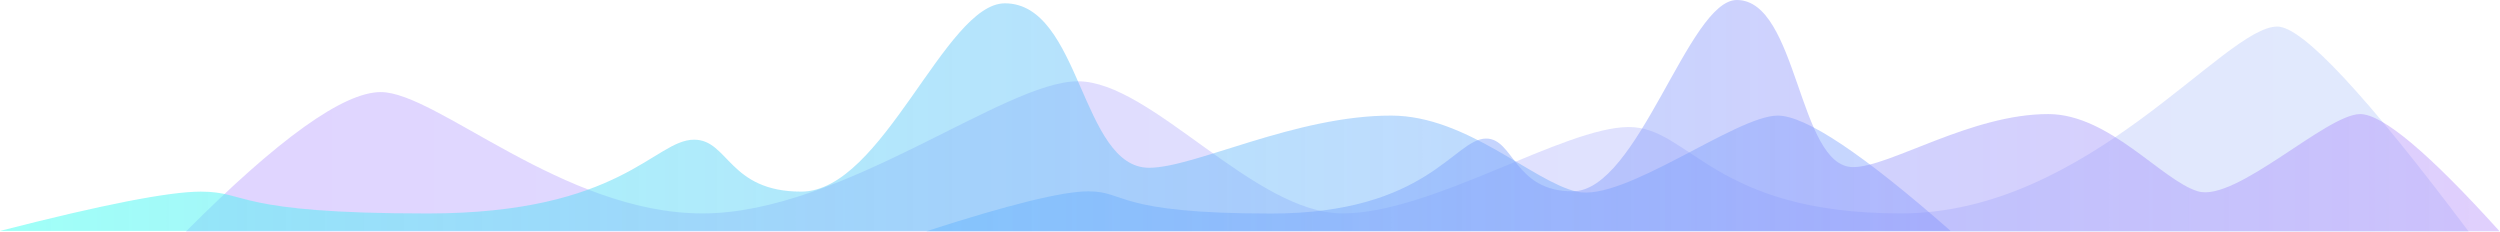 <svg height="140" viewBox="0 0 1506 140" width="1506" xmlns="http://www.w3.org/2000/svg" xmlns:xlink="http://www.w3.org/1999/xlink"><linearGradient id="a" x1="98.988%" x2="1.601%" y1="1.752%" y2="1.752%"><stop offset="0" stop-color="#8eb1f8"/><stop offset="1" stop-color="#8a60ff"/></linearGradient><linearGradient id="b" x1="103.978%" x2="0%" y1="50%" y2="50%"><stop offset="0" stop-color="#6785ff" stop-opacity=".636"/><stop offset="1" stop-color="#51fff2"/></linearGradient><linearGradient id="c" x1="98.774%" x2="-31.968%" y1="50%" y2="50%"><stop offset="0" stop-color="#a677f9" stop-opacity=".636"/><stop offset="1" stop-color="#53cbff"/></linearGradient><g fill="none"><path d="m112 139.451c55.821-55.985 94.94-83.977 117.359-83.977 33.628 0 110.087 73.091 193.912 73.091s181.756-79.601 226.048-79.601 106.08 79.601 159.553 79.601 133.437-52.042 172.345-52.042c36.831 0 50.552 52.042 163.852 52.042 113.3 0 194.713-112.566 226.795-112.566 15.078 0 53.489 41.15 115.234 123.451z" fill="url(#a)" opacity=".266"/><path d="m0 139.107c61.472-15.783 101.794-23.675 120.964-23.675 28.756 0 19.632 13.168 136.566 13.168s136.691-44.453 160.593-44.453c20.796 0 20.796 31.285 64.562 31.285 49.061 0 86.609-113.432 122.665-113.432 45.726 0 45.726 99.066 86.85 99.066 27.379 0 88.185-31.588 146.026-31.434 45.465.121 84.832 39.543 111.562 45.801 28.203 6.602 95.991-45.801 121.108-45.801 16.745 0 51.461 23.159 104.147 69.476z" fill="url(#b)" opacity=".551"/><path d="m558 139.314c49.581-16.037 82.103-24.056 97.565-24.056 23.193 0 15.834 13.38 110.149 13.38s110.25-45.168 129.529-45.168c16.773 0 16.773 31.789 52.073 31.789 39.571 0 69.855-115.258 98.937-115.258 36.881 0 36.881 100.661 70.05 100.661 22.083 0 71.127-32.097 117.779-31.94 36.67.123 68.423 40.18 89.982 46.538 22.747 6.709 77.423-46.538 97.681-46.538 13.506 0 41.506 23.531 84.001 70.594z" fill="url(#c)" opacity=".551"/></g></svg>